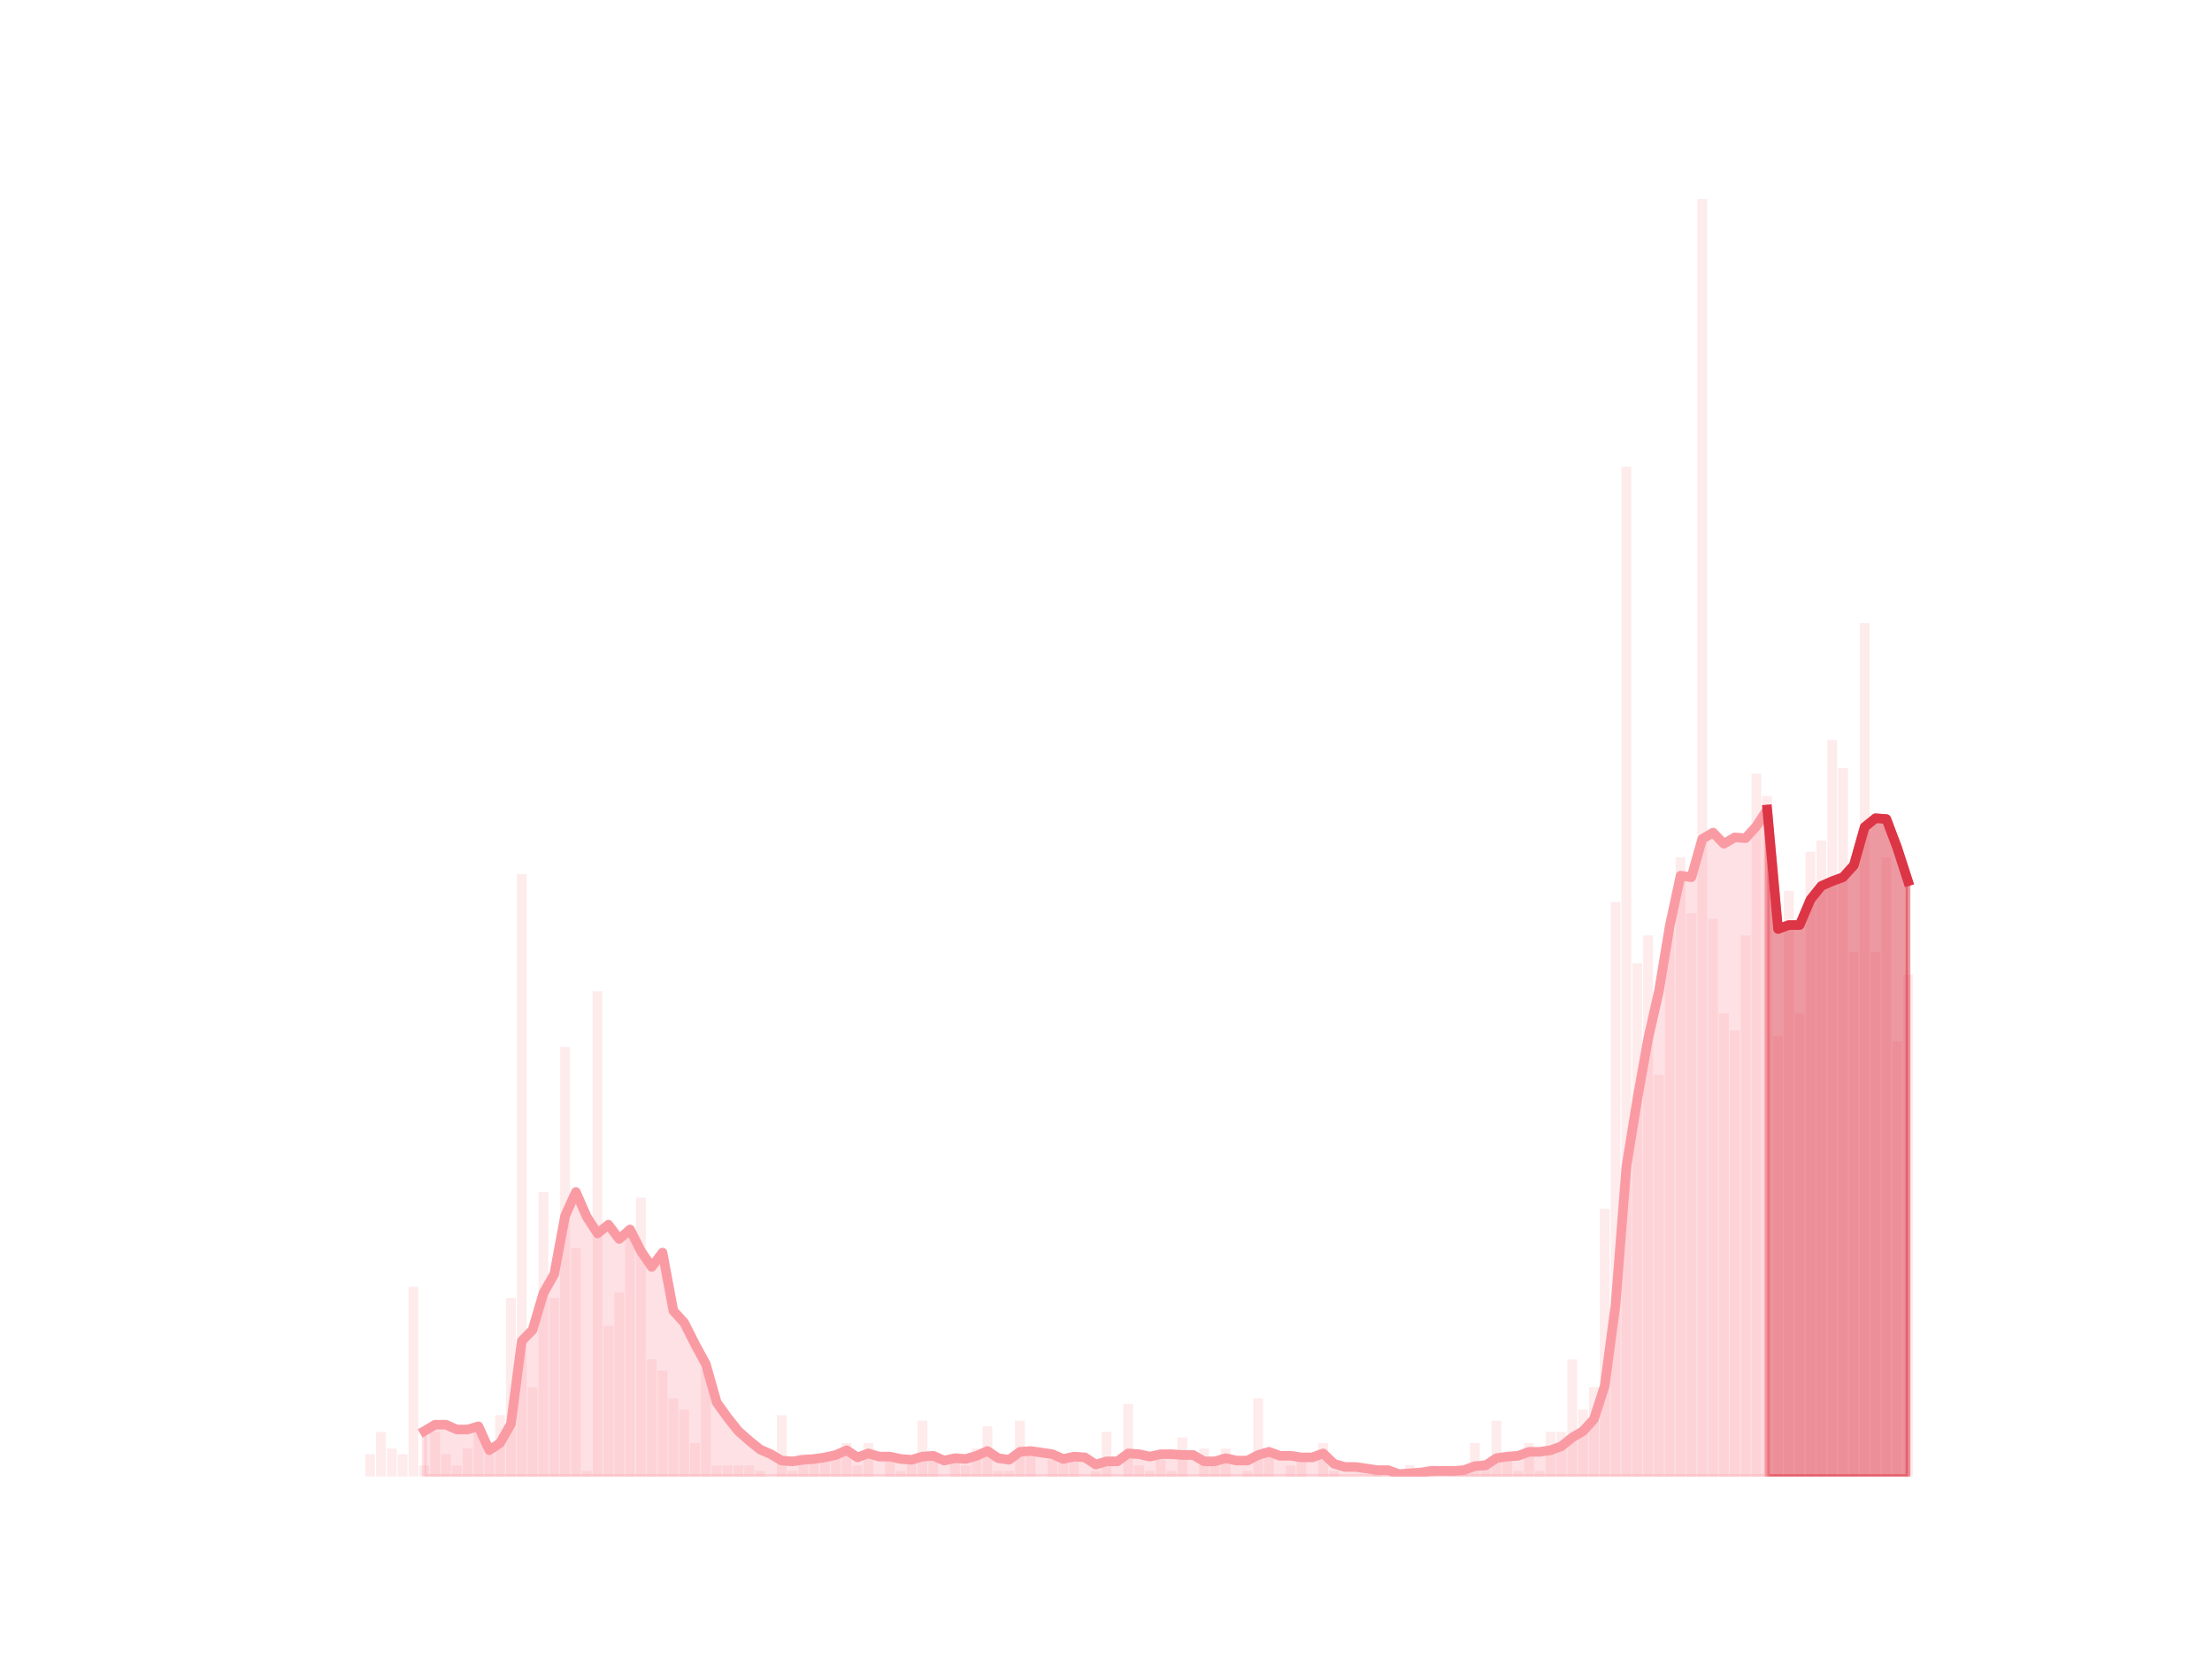 <?xml version="1.0" encoding="utf-8" standalone="no"?>
<!DOCTYPE svg PUBLIC "-//W3C//DTD SVG 1.1//EN"
  "http://www.w3.org/Graphics/SVG/1.1/DTD/svg11.dtd">
<svg height="345.6pt" version="1.1" viewBox="0 0 460.8 345.6" width="460.8pt" xmlns="http://www.w3.org/2000/svg" xmlns:xlink="http://www.w3.org/1999/xlink">
 <defs>
  <style type="text/css">*{stroke-linecap:butt;stroke-linejoin:round;}</style>
 </defs>
 <g id="figure_1">
  <g id="patch_1">
   <path d="M 0 345.6 
L 460.8 345.6 
L 460.8 0 
L 0 0 
z
" style="fill:none;"/>
  </g>
  <g id="axes_1">
   <g id="patch_2">
    <path clip-path="url(#pbbb98d64c8)" d="M 73.833 307.584 
L 75.863 307.584 
L 75.863 307.584 
L 73.833 307.584 
z
" style="fill:#fa9ba4;opacity:0.2;"/>
   </g>
   <g id="patch_3">
    <path clip-path="url(#pbbb98d64c8)" d="M 76.089 307.584 
L 78.119 307.584 
L 78.119 302.936 
L 76.089 302.936 
z
" style="fill:#fa9ba4;opacity:0.2;"/>
   </g>
   <g id="patch_4">
    <path clip-path="url(#pbbb98d64c8)" d="M 78.345 307.584 
L 80.375 307.584 
L 80.375 298.288 
L 78.345 298.288 
z
" style="fill:#fa9ba4;opacity:0.2;"/>
   </g>
   <g id="patch_5">
    <path clip-path="url(#pbbb98d64c8)" d="M 80.601 307.584 
L 82.632 307.584 
L 82.632 301.774 
L 80.601 301.774 
z
" style="fill:#fa9ba4;opacity:0.2;"/>
   </g>
   <g id="patch_6">
    <path clip-path="url(#pbbb98d64c8)" d="M 82.857 307.584 
L 84.888 307.584 
L 84.888 302.936 
L 82.857 302.936 
z
" style="fill:#fa9ba4;opacity:0.2;"/>
   </g>
   <g id="patch_7">
    <path clip-path="url(#pbbb98d64c8)" d="M 85.113 307.584 
L 87.144 307.584 
L 87.144 268.074 
L 85.113 268.074 
z
" style="fill:#fa9ba4;opacity:0.2;"/>
   </g>
   <g id="patch_8">
    <path clip-path="url(#pbbb98d64c8)" d="M 87.369 307.584 
L 89.4 307.584 
L 89.4 305.26 
L 87.369 305.26 
z
" style="fill:#fa9ba4;opacity:0.2;"/>
   </g>
   <g id="patch_9">
    <path clip-path="url(#pbbb98d64c8)" d="M 89.626 307.584 
L 91.656 307.584 
L 91.656 298.288 
L 89.626 298.288 
z
" style="fill:#fa9ba4;opacity:0.2;"/>
   </g>
   <g id="patch_10">
    <path clip-path="url(#pbbb98d64c8)" d="M 91.882 307.584 
L 93.912 307.584 
L 93.912 302.936 
L 91.882 302.936 
z
" style="fill:#fa9ba4;opacity:0.2;"/>
   </g>
   <g id="patch_11">
    <path clip-path="url(#pbbb98d64c8)" d="M 94.138 307.584 
L 96.168 307.584 
L 96.168 305.26 
L 94.138 305.26 
z
" style="fill:#fa9ba4;opacity:0.2;"/>
   </g>
   <g id="patch_12">
    <path clip-path="url(#pbbb98d64c8)" d="M 96.394 307.584 
L 98.424 307.584 
L 98.424 301.774 
L 96.394 301.774 
z
" style="fill:#fa9ba4;opacity:0.2;"/>
   </g>
   <g id="patch_13">
    <path clip-path="url(#pbbb98d64c8)" d="M 98.65 307.584 
L 100.68 307.584 
L 100.68 298.288 
L 98.65 298.288 
z
" style="fill:#fa9ba4;opacity:0.2;"/>
   </g>
   <g id="patch_14">
    <path clip-path="url(#pbbb98d64c8)" d="M 100.906 307.584 
L 102.937 307.584 
L 102.937 302.936 
L 100.906 302.936 
z
" style="fill:#fa9ba4;opacity:0.2;"/>
   </g>
   <g id="patch_15">
    <path clip-path="url(#pbbb98d64c8)" d="M 103.162 307.584 
L 105.193 307.584 
L 105.193 294.801 
L 103.162 294.801 
z
" style="fill:#fa9ba4;opacity:0.2;"/>
   </g>
   <g id="patch_16">
    <path clip-path="url(#pbbb98d64c8)" d="M 105.418 307.584 
L 107.449 307.584 
L 107.449 270.398 
L 105.418 270.398 
z
" style="fill:#fa9ba4;opacity:0.2;"/>
   </g>
   <g id="patch_17">
    <path clip-path="url(#pbbb98d64c8)" d="M 107.674 307.584 
L 109.705 307.584 
L 109.705 182.081 
L 107.674 182.081 
z
" style="fill:#fa9ba4;opacity:0.2;"/>
   </g>
   <g id="patch_18">
    <path clip-path="url(#pbbb98d64c8)" d="M 109.931 307.584 
L 111.961 307.584 
L 111.961 288.991 
L 109.931 288.991 
z
" style="fill:#fa9ba4;opacity:0.2;"/>
   </g>
   <g id="patch_19">
    <path clip-path="url(#pbbb98d64c8)" d="M 112.187 307.584 
L 114.217 307.584 
L 114.217 248.319 
L 112.187 248.319 
z
" style="fill:#fa9ba4;opacity:0.2;"/>
   </g>
   <g id="patch_20">
    <path clip-path="url(#pbbb98d64c8)" d="M 114.443 307.584 
L 116.473 307.584 
L 116.473 270.398 
L 114.443 270.398 
z
" style="fill:#fa9ba4;opacity:0.2;"/>
   </g>
   <g id="patch_21">
    <path clip-path="url(#pbbb98d64c8)" d="M 116.699 307.584 
L 118.729 307.584 
L 118.729 218.105 
L 116.699 218.105 
z
" style="fill:#fa9ba4;opacity:0.2;"/>
   </g>
   <g id="patch_22">
    <path clip-path="url(#pbbb98d64c8)" d="M 118.955 307.584 
L 120.985 307.584 
L 120.985 259.939 
L 118.955 259.939 
z
" style="fill:#fa9ba4;opacity:0.2;"/>
   </g>
   <g id="patch_23">
    <path clip-path="url(#pbbb98d64c8)" d="M 121.211 307.584 
L 123.242 307.584 
L 123.242 306.422 
L 121.211 306.422 
z
" style="fill:#fa9ba4;opacity:0.2;"/>
   </g>
   <g id="patch_24">
    <path clip-path="url(#pbbb98d64c8)" d="M 123.467 307.584 
L 125.498 307.584 
L 125.498 206.485 
L 123.467 206.485 
z
" style="fill:#fa9ba4;opacity:0.2;"/>
   </g>
   <g id="patch_25">
    <path clip-path="url(#pbbb98d64c8)" d="M 125.723 307.584 
L 127.754 307.584 
L 127.754 276.208 
L 125.723 276.208 
z
" style="fill:#fa9ba4;opacity:0.2;"/>
   </g>
   <g id="patch_26">
    <path clip-path="url(#pbbb98d64c8)" d="M 127.979 307.584 
L 130.01 307.584 
L 130.01 269.236 
L 127.979 269.236 
z
" style="fill:#fa9ba4;opacity:0.2;"/>
   </g>
   <g id="patch_27">
    <path clip-path="url(#pbbb98d64c8)" d="M 130.236 307.584 
L 132.266 307.584 
L 132.266 256.453 
L 130.236 256.453 
z
" style="fill:#fa9ba4;opacity:0.2;"/>
   </g>
   <g id="patch_28">
    <path clip-path="url(#pbbb98d64c8)" d="M 132.492 307.584 
L 134.522 307.584 
L 134.522 249.481 
L 132.492 249.481 
z
" style="fill:#fa9ba4;opacity:0.2;"/>
   </g>
   <g id="patch_29">
    <path clip-path="url(#pbbb98d64c8)" d="M 134.748 307.584 
L 136.778 307.584 
L 136.778 283.181 
L 134.748 283.181 
z
" style="fill:#fa9ba4;opacity:0.2;"/>
   </g>
   <g id="patch_30">
    <path clip-path="url(#pbbb98d64c8)" d="M 137.004 307.584 
L 139.034 307.584 
L 139.034 285.505 
L 137.004 285.505 
z
" style="fill:#fa9ba4;opacity:0.2;"/>
   </g>
   <g id="patch_31">
    <path clip-path="url(#pbbb98d64c8)" d="M 139.26 307.584 
L 141.29 307.584 
L 141.29 291.315 
L 139.26 291.315 
z
" style="fill:#fa9ba4;opacity:0.2;"/>
   </g>
   <g id="patch_32">
    <path clip-path="url(#pbbb98d64c8)" d="M 141.516 307.584 
L 143.547 307.584 
L 143.547 293.639 
L 141.516 293.639 
z
" style="fill:#fa9ba4;opacity:0.2;"/>
   </g>
   <g id="patch_33">
    <path clip-path="url(#pbbb98d64c8)" d="M 143.772 307.584 
L 145.803 307.584 
L 145.803 300.612 
L 143.772 300.612 
z
" style="fill:#fa9ba4;opacity:0.2;"/>
   </g>
   <g id="patch_34">
    <path clip-path="url(#pbbb98d64c8)" d="M 146.028 307.584 
L 148.059 307.584 
L 148.059 285.505 
L 146.028 285.505 
z
" style="fill:#fa9ba4;opacity:0.2;"/>
   </g>
   <g id="patch_35">
    <path clip-path="url(#pbbb98d64c8)" d="M 148.284 307.584 
L 150.315 307.584 
L 150.315 305.26 
L 148.284 305.26 
z
" style="fill:#fa9ba4;opacity:0.2;"/>
   </g>
   <g id="patch_36">
    <path clip-path="url(#pbbb98d64c8)" d="M 150.541 307.584 
L 152.571 307.584 
L 152.571 305.26 
L 150.541 305.26 
z
" style="fill:#fa9ba4;opacity:0.2;"/>
   </g>
   <g id="patch_37">
    <path clip-path="url(#pbbb98d64c8)" d="M 152.797 307.584 
L 154.827 307.584 
L 154.827 305.26 
L 152.797 305.26 
z
" style="fill:#fa9ba4;opacity:0.2;"/>
   </g>
   <g id="patch_38">
    <path clip-path="url(#pbbb98d64c8)" d="M 155.053 307.584 
L 157.083 307.584 
L 157.083 305.26 
L 155.053 305.26 
z
" style="fill:#fa9ba4;opacity:0.2;"/>
   </g>
   <g id="patch_39">
    <path clip-path="url(#pbbb98d64c8)" d="M 157.309 307.584 
L 159.339 307.584 
L 159.339 306.422 
L 157.309 306.422 
z
" style="fill:#fa9ba4;opacity:0.2;"/>
   </g>
   <g id="patch_40">
    <path clip-path="url(#pbbb98d64c8)" d="M 159.565 307.584 
L 161.595 307.584 
L 161.595 307.584 
L 159.565 307.584 
z
" style="fill:#fa9ba4;opacity:0.2;"/>
   </g>
   <g id="patch_41">
    <path clip-path="url(#pbbb98d64c8)" d="M 161.821 307.584 
L 163.852 307.584 
L 163.852 294.801 
L 161.821 294.801 
z
" style="fill:#fa9ba4;opacity:0.2;"/>
   </g>
   <g id="patch_42">
    <path clip-path="url(#pbbb98d64c8)" d="M 164.077 307.584 
L 166.108 307.584 
L 166.108 306.422 
L 164.077 306.422 
z
" style="fill:#fa9ba4;opacity:0.2;"/>
   </g>
   <g id="patch_43">
    <path clip-path="url(#pbbb98d64c8)" d="M 166.333 307.584 
L 168.364 307.584 
L 168.364 302.936 
L 166.333 302.936 
z
" style="fill:#fa9ba4;opacity:0.2;"/>
   </g>
   <g id="patch_44">
    <path clip-path="url(#pbbb98d64c8)" d="M 168.589 307.584 
L 170.62 307.584 
L 170.62 304.098 
L 168.589 304.098 
z
" style="fill:#fa9ba4;opacity:0.2;"/>
   </g>
   <g id="patch_45">
    <path clip-path="url(#pbbb98d64c8)" d="M 170.846 307.584 
L 172.876 307.584 
L 172.876 302.936 
L 170.846 302.936 
z
" style="fill:#fa9ba4;opacity:0.2;"/>
   </g>
   <g id="patch_46">
    <path clip-path="url(#pbbb98d64c8)" d="M 173.102 307.584 
L 175.132 307.584 
L 175.132 302.936 
L 173.102 302.936 
z
" style="fill:#fa9ba4;opacity:0.2;"/>
   </g>
   <g id="patch_47">
    <path clip-path="url(#pbbb98d64c8)" d="M 175.358 307.584 
L 177.388 307.584 
L 177.388 300.612 
L 175.358 300.612 
z
" style="fill:#fa9ba4;opacity:0.2;"/>
   </g>
   <g id="patch_48">
    <path clip-path="url(#pbbb98d64c8)" d="M 177.614 307.584 
L 179.644 307.584 
L 179.644 305.26 
L 177.614 305.26 
z
" style="fill:#fa9ba4;opacity:0.2;"/>
   </g>
   <g id="patch_49">
    <path clip-path="url(#pbbb98d64c8)" d="M 179.87 307.584 
L 181.901 307.584 
L 181.901 300.612 
L 179.87 300.612 
z
" style="fill:#fa9ba4;opacity:0.2;"/>
   </g>
   <g id="patch_50">
    <path clip-path="url(#pbbb98d64c8)" d="M 182.126 307.584 
L 184.157 307.584 
L 184.157 307.584 
L 182.126 307.584 
z
" style="fill:#fa9ba4;opacity:0.2;"/>
   </g>
   <g id="patch_51">
    <path clip-path="url(#pbbb98d64c8)" d="M 184.382 307.584 
L 186.413 307.584 
L 186.413 304.098 
L 184.382 304.098 
z
" style="fill:#fa9ba4;opacity:0.2;"/>
   </g>
   <g id="patch_52">
    <path clip-path="url(#pbbb98d64c8)" d="M 186.638 307.584 
L 188.669 307.584 
L 188.669 306.422 
L 186.638 306.422 
z
" style="fill:#fa9ba4;opacity:0.2;"/>
   </g>
   <g id="patch_53">
    <path clip-path="url(#pbbb98d64c8)" d="M 188.894 307.584 
L 190.925 307.584 
L 190.925 304.098 
L 188.894 304.098 
z
" style="fill:#fa9ba4;opacity:0.2;"/>
   </g>
   <g id="patch_54">
    <path clip-path="url(#pbbb98d64c8)" d="M 191.151 307.584 
L 193.181 307.584 
L 193.181 295.963 
L 191.151 295.963 
z
" style="fill:#fa9ba4;opacity:0.2;"/>
   </g>
   <g id="patch_55">
    <path clip-path="url(#pbbb98d64c8)" d="M 193.407 307.584 
L 195.437 307.584 
L 195.437 304.098 
L 193.407 304.098 
z
" style="fill:#fa9ba4;opacity:0.2;"/>
   </g>
   <g id="patch_56">
    <path clip-path="url(#pbbb98d64c8)" d="M 195.663 307.584 
L 197.693 307.584 
L 197.693 307.584 
L 195.663 307.584 
z
" style="fill:#fa9ba4;opacity:0.2;"/>
   </g>
   <g id="patch_57">
    <path clip-path="url(#pbbb98d64c8)" d="M 197.919 307.584 
L 199.949 307.584 
L 199.949 304.098 
L 197.919 304.098 
z
" style="fill:#fa9ba4;opacity:0.2;"/>
   </g>
   <g id="patch_58">
    <path clip-path="url(#pbbb98d64c8)" d="M 200.175 307.584 
L 202.206 307.584 
L 202.206 305.26 
L 200.175 305.26 
z
" style="fill:#fa9ba4;opacity:0.2;"/>
   </g>
   <g id="patch_59">
    <path clip-path="url(#pbbb98d64c8)" d="M 202.431 307.584 
L 204.462 307.584 
L 204.462 301.774 
L 202.431 301.774 
z
" style="fill:#fa9ba4;opacity:0.2;"/>
   </g>
   <g id="patch_60">
    <path clip-path="url(#pbbb98d64c8)" d="M 204.687 307.584 
L 206.718 307.584 
L 206.718 297.125 
L 204.687 297.125 
z
" style="fill:#fa9ba4;opacity:0.2;"/>
   </g>
   <g id="patch_61">
    <path clip-path="url(#pbbb98d64c8)" d="M 206.943 307.584 
L 208.974 307.584 
L 208.974 306.422 
L 206.943 306.422 
z
" style="fill:#fa9ba4;opacity:0.2;"/>
   </g>
   <g id="patch_62">
    <path clip-path="url(#pbbb98d64c8)" d="M 209.199 307.584 
L 211.23 307.584 
L 211.23 306.422 
L 209.199 306.422 
z
" style="fill:#fa9ba4;opacity:0.2;"/>
   </g>
   <g id="patch_63">
    <path clip-path="url(#pbbb98d64c8)" d="M 211.456 307.584 
L 213.486 307.584 
L 213.486 295.963 
L 211.456 295.963 
z
" style="fill:#fa9ba4;opacity:0.2;"/>
   </g>
   <g id="patch_64">
    <path clip-path="url(#pbbb98d64c8)" d="M 213.712 307.584 
L 215.742 307.584 
L 215.742 302.936 
L 213.712 302.936 
z
" style="fill:#fa9ba4;opacity:0.2;"/>
   </g>
   <g id="patch_65">
    <path clip-path="url(#pbbb98d64c8)" d="M 215.968 307.584 
L 217.998 307.584 
L 217.998 307.584 
L 215.968 307.584 
z
" style="fill:#fa9ba4;opacity:0.2;"/>
   </g>
   <g id="patch_66">
    <path clip-path="url(#pbbb98d64c8)" d="M 218.224 307.584 
L 220.254 307.584 
L 220.254 304.098 
L 218.224 304.098 
z
" style="fill:#fa9ba4;opacity:0.2;"/>
   </g>
   <g id="patch_67">
    <path clip-path="url(#pbbb98d64c8)" d="M 220.48 307.584 
L 222.511 307.584 
L 222.511 304.098 
L 220.48 304.098 
z
" style="fill:#fa9ba4;opacity:0.2;"/>
   </g>
   <g id="patch_68">
    <path clip-path="url(#pbbb98d64c8)" d="M 222.736 307.584 
L 224.767 307.584 
L 224.767 302.936 
L 222.736 302.936 
z
" style="fill:#fa9ba4;opacity:0.2;"/>
   </g>
   <g id="patch_69">
    <path clip-path="url(#pbbb98d64c8)" d="M 224.992 307.584 
L 227.023 307.584 
L 227.023 307.584 
L 224.992 307.584 
z
" style="fill:#fa9ba4;opacity:0.2;"/>
   </g>
   <g id="patch_70">
    <path clip-path="url(#pbbb98d64c8)" d="M 227.248 307.584 
L 229.279 307.584 
L 229.279 306.422 
L 227.248 306.422 
z
" style="fill:#fa9ba4;opacity:0.2;"/>
   </g>
   <g id="patch_71">
    <path clip-path="url(#pbbb98d64c8)" d="M 229.504 307.584 
L 231.535 307.584 
L 231.535 298.288 
L 229.504 298.288 
z
" style="fill:#fa9ba4;opacity:0.2;"/>
   </g>
   <g id="patch_72">
    <path clip-path="url(#pbbb98d64c8)" d="M 231.761 307.584 
L 233.791 307.584 
L 233.791 307.584 
L 231.761 307.584 
z
" style="fill:#fa9ba4;opacity:0.2;"/>
   </g>
   <g id="patch_73">
    <path clip-path="url(#pbbb98d64c8)" d="M 234.017 307.584 
L 236.047 307.584 
L 236.047 292.477 
L 234.017 292.477 
z
" style="fill:#fa9ba4;opacity:0.2;"/>
   </g>
   <g id="patch_74">
    <path clip-path="url(#pbbb98d64c8)" d="M 236.273 307.584 
L 238.303 307.584 
L 238.303 305.26 
L 236.273 305.26 
z
" style="fill:#fa9ba4;opacity:0.2;"/>
   </g>
   <g id="patch_75">
    <path clip-path="url(#pbbb98d64c8)" d="M 238.529 307.584 
L 240.559 307.584 
L 240.559 306.422 
L 238.529 306.422 
z
" style="fill:#fa9ba4;opacity:0.2;"/>
   </g>
   <g id="patch_76">
    <path clip-path="url(#pbbb98d64c8)" d="M 240.785 307.584 
L 242.816 307.584 
L 242.816 304.098 
L 240.785 304.098 
z
" style="fill:#fa9ba4;opacity:0.2;"/>
   </g>
   <g id="patch_77">
    <path clip-path="url(#pbbb98d64c8)" d="M 243.041 307.584 
L 245.072 307.584 
L 245.072 306.422 
L 243.041 306.422 
z
" style="fill:#fa9ba4;opacity:0.2;"/>
   </g>
   <g id="patch_78">
    <path clip-path="url(#pbbb98d64c8)" d="M 245.297 307.584 
L 247.328 307.584 
L 247.328 299.45 
L 245.297 299.45 
z
" style="fill:#fa9ba4;opacity:0.2;"/>
   </g>
   <g id="patch_79">
    <path clip-path="url(#pbbb98d64c8)" d="M 247.553 307.584 
L 249.584 307.584 
L 249.584 307.584 
L 247.553 307.584 
z
" style="fill:#fa9ba4;opacity:0.2;"/>
   </g>
   <g id="patch_80">
    <path clip-path="url(#pbbb98d64c8)" d="M 249.809 307.584 
L 251.84 307.584 
L 251.84 301.774 
L 249.809 301.774 
z
" style="fill:#fa9ba4;opacity:0.2;"/>
   </g>
   <g id="patch_81">
    <path clip-path="url(#pbbb98d64c8)" d="M 252.066 307.584 
L 254.096 307.584 
L 254.096 305.26 
L 252.066 305.26 
z
" style="fill:#fa9ba4;opacity:0.2;"/>
   </g>
   <g id="patch_82">
    <path clip-path="url(#pbbb98d64c8)" d="M 254.322 307.584 
L 256.352 307.584 
L 256.352 301.774 
L 254.322 301.774 
z
" style="fill:#fa9ba4;opacity:0.2;"/>
   </g>
   <g id="patch_83">
    <path clip-path="url(#pbbb98d64c8)" d="M 256.578 307.584 
L 258.608 307.584 
L 258.608 307.584 
L 256.578 307.584 
z
" style="fill:#fa9ba4;opacity:0.2;"/>
   </g>
   <g id="patch_84">
    <path clip-path="url(#pbbb98d64c8)" d="M 258.834 307.584 
L 260.864 307.584 
L 260.864 306.422 
L 258.834 306.422 
z
" style="fill:#fa9ba4;opacity:0.2;"/>
   </g>
   <g id="patch_85">
    <path clip-path="url(#pbbb98d64c8)" d="M 261.09 307.584 
L 263.121 307.584 
L 263.121 291.315 
L 261.09 291.315 
z
" style="fill:#fa9ba4;opacity:0.2;"/>
   </g>
   <g id="patch_86">
    <path clip-path="url(#pbbb98d64c8)" d="M 263.346 307.584 
L 265.377 307.584 
L 265.377 302.936 
L 263.346 302.936 
z
" style="fill:#fa9ba4;opacity:0.2;"/>
   </g>
   <g id="patch_87">
    <path clip-path="url(#pbbb98d64c8)" d="M 265.602 307.584 
L 267.633 307.584 
L 267.633 307.584 
L 265.602 307.584 
z
" style="fill:#fa9ba4;opacity:0.2;"/>
   </g>
   <g id="patch_88">
    <path clip-path="url(#pbbb98d64c8)" d="M 267.858 307.584 
L 269.889 307.584 
L 269.889 305.26 
L 267.858 305.26 
z
" style="fill:#fa9ba4;opacity:0.2;"/>
   </g>
   <g id="patch_89">
    <path clip-path="url(#pbbb98d64c8)" d="M 270.114 307.584 
L 272.145 307.584 
L 272.145 304.098 
L 270.114 304.098 
z
" style="fill:#fa9ba4;opacity:0.2;"/>
   </g>
   <g id="patch_90">
    <path clip-path="url(#pbbb98d64c8)" d="M 272.371 307.584 
L 274.401 307.584 
L 274.401 307.584 
L 272.371 307.584 
z
" style="fill:#fa9ba4;opacity:0.2;"/>
   </g>
   <g id="patch_91">
    <path clip-path="url(#pbbb98d64c8)" d="M 274.627 307.584 
L 276.657 307.584 
L 276.657 300.612 
L 274.627 300.612 
z
" style="fill:#fa9ba4;opacity:0.2;"/>
   </g>
   <g id="patch_92">
    <path clip-path="url(#pbbb98d64c8)" d="M 276.883 307.584 
L 278.913 307.584 
L 278.913 306.422 
L 276.883 306.422 
z
" style="fill:#fa9ba4;opacity:0.2;"/>
   </g>
   <g id="patch_93">
    <path clip-path="url(#pbbb98d64c8)" d="M 279.139 307.584 
L 281.169 307.584 
L 281.169 307.584 
L 279.139 307.584 
z
" style="fill:#fa9ba4;opacity:0.2;"/>
   </g>
   <g id="patch_94">
    <path clip-path="url(#pbbb98d64c8)" d="M 281.395 307.584 
L 283.426 307.584 
L 283.426 307.584 
L 281.395 307.584 
z
" style="fill:#fa9ba4;opacity:0.2;"/>
   </g>
   <g id="patch_95">
    <path clip-path="url(#pbbb98d64c8)" d="M 283.651 307.584 
L 285.682 307.584 
L 285.682 307.584 
L 283.651 307.584 
z
" style="fill:#fa9ba4;opacity:0.2;"/>
   </g>
   <g id="patch_96">
    <path clip-path="url(#pbbb98d64c8)" d="M 285.907 307.584 
L 287.938 307.584 
L 287.938 306.422 
L 285.907 306.422 
z
" style="fill:#fa9ba4;opacity:0.2;"/>
   </g>
   <g id="patch_97">
    <path clip-path="url(#pbbb98d64c8)" d="M 288.163 307.584 
L 290.194 307.584 
L 290.194 307.584 
L 288.163 307.584 
z
" style="fill:#fa9ba4;opacity:0.2;"/>
   </g>
   <g id="patch_98">
    <path clip-path="url(#pbbb98d64c8)" d="M 290.419 307.584 
L 292.45 307.584 
L 292.45 306.422 
L 290.419 306.422 
z
" style="fill:#fa9ba4;opacity:0.2;"/>
   </g>
   <g id="patch_99">
    <path clip-path="url(#pbbb98d64c8)" d="M 292.676 307.584 
L 294.706 307.584 
L 294.706 305.26 
L 292.676 305.26 
z
" style="fill:#fa9ba4;opacity:0.2;"/>
   </g>
   <g id="patch_100">
    <path clip-path="url(#pbbb98d64c8)" d="M 294.932 307.584 
L 296.962 307.584 
L 296.962 306.422 
L 294.932 306.422 
z
" style="fill:#fa9ba4;opacity:0.2;"/>
   </g>
   <g id="patch_101">
    <path clip-path="url(#pbbb98d64c8)" d="M 297.188 307.584 
L 299.218 307.584 
L 299.218 305.26 
L 297.188 305.26 
z
" style="fill:#fa9ba4;opacity:0.2;"/>
   </g>
   <g id="patch_102">
    <path clip-path="url(#pbbb98d64c8)" d="M 299.444 307.584 
L 301.474 307.584 
L 301.474 307.584 
L 299.444 307.584 
z
" style="fill:#fa9ba4;opacity:0.2;"/>
   </g>
   <g id="patch_103">
    <path clip-path="url(#pbbb98d64c8)" d="M 301.7 307.584 
L 303.731 307.584 
L 303.731 306.422 
L 301.7 306.422 
z
" style="fill:#fa9ba4;opacity:0.2;"/>
   </g>
   <g id="patch_104">
    <path clip-path="url(#pbbb98d64c8)" d="M 303.956 307.584 
L 305.987 307.584 
L 305.987 306.422 
L 303.956 306.422 
z
" style="fill:#fa9ba4;opacity:0.2;"/>
   </g>
   <g id="patch_105">
    <path clip-path="url(#pbbb98d64c8)" d="M 306.212 307.584 
L 308.243 307.584 
L 308.243 300.612 
L 306.212 300.612 
z
" style="fill:#fa9ba4;opacity:0.2;"/>
   </g>
   <g id="patch_106">
    <path clip-path="url(#pbbb98d64c8)" d="M 308.468 307.584 
L 310.499 307.584 
L 310.499 304.098 
L 308.468 304.098 
z
" style="fill:#fa9ba4;opacity:0.2;"/>
   </g>
   <g id="patch_107">
    <path clip-path="url(#pbbb98d64c8)" d="M 310.725 307.584 
L 312.755 307.584 
L 312.755 295.963 
L 310.725 295.963 
z
" style="fill:#fa9ba4;opacity:0.2;"/>
   </g>
   <g id="patch_108">
    <path clip-path="url(#pbbb98d64c8)" d="M 312.981 307.584 
L 315.011 307.584 
L 315.011 302.936 
L 312.981 302.936 
z
" style="fill:#fa9ba4;opacity:0.2;"/>
   </g>
   <g id="patch_109">
    <path clip-path="url(#pbbb98d64c8)" d="M 315.237 307.584 
L 317.267 307.584 
L 317.267 306.422 
L 315.237 306.422 
z
" style="fill:#fa9ba4;opacity:0.2;"/>
   </g>
   <g id="patch_110">
    <path clip-path="url(#pbbb98d64c8)" d="M 317.493 307.584 
L 319.523 307.584 
L 319.523 300.612 
L 317.493 300.612 
z
" style="fill:#fa9ba4;opacity:0.2;"/>
   </g>
   <g id="patch_111">
    <path clip-path="url(#pbbb98d64c8)" d="M 319.749 307.584 
L 321.779 307.584 
L 321.779 306.422 
L 319.749 306.422 
z
" style="fill:#fa9ba4;opacity:0.2;"/>
   </g>
   <g id="patch_112">
    <path clip-path="url(#pbbb98d64c8)" d="M 322.005 307.584 
L 324.036 307.584 
L 324.036 298.288 
L 322.005 298.288 
z
" style="fill:#fa9ba4;opacity:0.2;"/>
   </g>
   <g id="patch_113">
    <path clip-path="url(#pbbb98d64c8)" d="M 324.261 307.584 
L 326.292 307.584 
L 326.292 298.288 
L 324.261 298.288 
z
" style="fill:#fa9ba4;opacity:0.2;"/>
   </g>
   <g id="patch_114">
    <path clip-path="url(#pbbb98d64c8)" d="M 326.517 307.584 
L 328.548 307.584 
L 328.548 283.181 
L 326.517 283.181 
z
" style="fill:#fa9ba4;opacity:0.2;"/>
   </g>
   <g id="patch_115">
    <path clip-path="url(#pbbb98d64c8)" d="M 328.773 307.584 
L 330.804 307.584 
L 330.804 293.639 
L 328.773 293.639 
z
" style="fill:#fa9ba4;opacity:0.2;"/>
   </g>
   <g id="patch_116">
    <path clip-path="url(#pbbb98d64c8)" d="M 331.03 307.584 
L 333.06 307.584 
L 333.06 288.991 
L 331.03 288.991 
z
" style="fill:#fa9ba4;opacity:0.2;"/>
   </g>
   <g id="patch_117">
    <path clip-path="url(#pbbb98d64c8)" d="M 333.286 307.584 
L 335.316 307.584 
L 335.316 251.805 
L 333.286 251.805 
z
" style="fill:#fa9ba4;opacity:0.2;"/>
   </g>
   <g id="patch_118">
    <path clip-path="url(#pbbb98d64c8)" d="M 335.542 307.584 
L 337.572 307.584 
L 337.572 187.892 
L 335.542 187.892 
z
" style="fill:#fa9ba4;opacity:0.2;"/>
   </g>
   <g id="patch_119">
    <path clip-path="url(#pbbb98d64c8)" d="M 337.798 307.584 
L 339.828 307.584 
L 339.828 97.251 
L 337.798 97.251 
z
" style="fill:#fa9ba4;opacity:0.2;"/>
   </g>
   <g id="patch_120">
    <path clip-path="url(#pbbb98d64c8)" d="M 340.054 307.584 
L 342.084 307.584 
L 342.084 200.674 
L 340.054 200.674 
z
" style="fill:#fa9ba4;opacity:0.2;"/>
   </g>
   <g id="patch_121">
    <path clip-path="url(#pbbb98d64c8)" d="M 342.31 307.584 
L 344.341 307.584 
L 344.341 194.864 
L 342.31 194.864 
z
" style="fill:#fa9ba4;opacity:0.2;"/>
   </g>
   <g id="patch_122">
    <path clip-path="url(#pbbb98d64c8)" d="M 344.566 307.584 
L 346.597 307.584 
L 346.597 223.916 
L 344.566 223.916 
z
" style="fill:#fa9ba4;opacity:0.2;"/>
   </g>
   <g id="patch_123">
    <path clip-path="url(#pbbb98d64c8)" d="M 346.822 307.584 
L 348.853 307.584 
L 348.853 193.702 
L 346.822 193.702 
z
" style="fill:#fa9ba4;opacity:0.2;"/>
   </g>
   <g id="patch_124">
    <path clip-path="url(#pbbb98d64c8)" d="M 349.078 307.584 
L 351.109 307.584 
L 351.109 178.595 
L 349.078 178.595 
z
" style="fill:#fa9ba4;opacity:0.2;"/>
   </g>
   <g id="patch_125">
    <path clip-path="url(#pbbb98d64c8)" d="M 351.335 307.584 
L 353.365 307.584 
L 353.365 190.216 
L 351.335 190.216 
z
" style="fill:#fa9ba4;opacity:0.2;"/>
   </g>
   <g id="patch_126">
    <path clip-path="url(#pbbb98d64c8)" d="M 353.591 307.584 
L 355.621 307.584 
L 355.621 41.472 
L 353.591 41.472 
z
" style="fill:#fa9ba4;opacity:0.2;"/>
   </g>
   <g id="patch_127">
    <path clip-path="url(#pbbb98d64c8)" d="M 355.847 307.584 
L 357.877 307.584 
L 357.877 191.378 
L 355.847 191.378 
z
" style="fill:#fa9ba4;opacity:0.2;"/>
   </g>
   <g id="patch_128">
    <path clip-path="url(#pbbb98d64c8)" d="M 358.103 307.584 
L 360.133 307.584 
L 360.133 211.133 
L 358.103 211.133 
z
" style="fill:#fa9ba4;opacity:0.2;"/>
   </g>
   <g id="patch_129">
    <path clip-path="url(#pbbb98d64c8)" d="M 360.359 307.584 
L 362.389 307.584 
L 362.389 214.619 
L 360.359 214.619 
z
" style="fill:#fa9ba4;opacity:0.2;"/>
   </g>
   <g id="patch_130">
    <path clip-path="url(#pbbb98d64c8)" d="M 362.615 307.584 
L 364.646 307.584 
L 364.646 194.864 
L 362.615 194.864 
z
" style="fill:#fa9ba4;opacity:0.2;"/>
   </g>
   <g id="patch_131">
    <path clip-path="url(#pbbb98d64c8)" d="M 364.871 307.584 
L 366.902 307.584 
L 366.902 161.164 
L 364.871 161.164 
z
" style="fill:#fa9ba4;opacity:0.2;"/>
   </g>
   <g id="patch_132">
    <path clip-path="url(#pbbb98d64c8)" d="M 367.127 307.584 
L 369.158 307.584 
L 369.158 165.813 
L 367.127 165.813 
z
" style="fill:#fa9ba4;opacity:0.2;"/>
   </g>
   <g id="patch_133">
    <path clip-path="url(#pbbb98d64c8)" d="M 369.383 307.584 
L 371.414 307.584 
L 371.414 215.781 
L 369.383 215.781 
z
" style="fill:#fa9ba4;opacity:0.2;"/>
   </g>
   <g id="patch_134">
    <path clip-path="url(#pbbb98d64c8)" d="M 371.64 307.584 
L 373.67 307.584 
L 373.67 185.568 
L 371.64 185.568 
z
" style="fill:#fa9ba4;opacity:0.2;"/>
   </g>
   <g id="patch_135">
    <path clip-path="url(#pbbb98d64c8)" d="M 373.896 307.584 
L 375.926 307.584 
L 375.926 211.133 
L 373.896 211.133 
z
" style="fill:#fa9ba4;opacity:0.2;"/>
   </g>
   <g id="patch_136">
    <path clip-path="url(#pbbb98d64c8)" d="M 376.152 307.584 
L 378.182 307.584 
L 378.182 177.433 
L 376.152 177.433 
z
" style="fill:#fa9ba4;opacity:0.2;"/>
   </g>
   <g id="patch_137">
    <path clip-path="url(#pbbb98d64c8)" d="M 378.408 307.584 
L 380.438 307.584 
L 380.438 175.109 
L 378.408 175.109 
z
" style="fill:#fa9ba4;opacity:0.2;"/>
   </g>
   <g id="patch_138">
    <path clip-path="url(#pbbb98d64c8)" d="M 380.664 307.584 
L 382.694 307.584 
L 382.694 154.192 
L 380.664 154.192 
z
" style="fill:#fa9ba4;opacity:0.2;"/>
   </g>
   <g id="patch_139">
    <path clip-path="url(#pbbb98d64c8)" d="M 382.92 307.584 
L 384.951 307.584 
L 384.951 160.002 
L 382.92 160.002 
z
" style="fill:#fa9ba4;opacity:0.2;"/>
   </g>
   <g id="patch_140">
    <path clip-path="url(#pbbb98d64c8)" d="M 385.176 307.584 
L 387.207 307.584 
L 387.207 198.35 
L 385.176 198.35 
z
" style="fill:#fa9ba4;opacity:0.2;"/>
   </g>
   <g id="patch_141">
    <path clip-path="url(#pbbb98d64c8)" d="M 387.432 307.584 
L 389.463 307.584 
L 389.463 129.789 
L 387.432 129.789 
z
" style="fill:#fa9ba4;opacity:0.2;"/>
   </g>
   <g id="patch_142">
    <path clip-path="url(#pbbb98d64c8)" d="M 389.688 307.584 
L 391.719 307.584 
L 391.719 198.35 
L 389.688 198.35 
z
" style="fill:#fa9ba4;opacity:0.2;"/>
   </g>
   <g id="patch_143">
    <path clip-path="url(#pbbb98d64c8)" d="M 391.945 307.584 
L 393.975 307.584 
L 393.975 178.595 
L 391.945 178.595 
z
" style="fill:#fa9ba4;opacity:0.2;"/>
   </g>
   <g id="patch_144">
    <path clip-path="url(#pbbb98d64c8)" d="M 394.201 307.584 
L 396.231 307.584 
L 396.231 216.943 
L 394.201 216.943 
z
" style="fill:#fa9ba4;opacity:0.2;"/>
   </g>
   <g id="patch_145">
    <path clip-path="url(#pbbb98d64c8)" d="M 396.457 307.584 
L 398.487 307.584 
L 398.487 202.998 
L 396.457 202.998 
z
" style="fill:#fa9ba4;opacity:0.2;"/>
   </g>
   <g id="matplotlib.axis_1"/>
   <g id="matplotlib.axis_2"/>
   <g id="PolyCollection_1">
    <defs>
     <path d="M 368.143 -176.965 
L 368.143 -38.016 
L 370.399 -38.016 
L 372.655 -38.016 
L 374.911 -38.016 
L 377.167 -38.016 
L 379.423 -38.016 
L 381.679 -38.016 
L 383.935 -38.016 
L 386.191 -38.016 
L 388.448 -38.016 
L 390.704 -38.016 
L 392.96 -38.016 
L 395.216 -38.016 
L 397.472 -38.016 
L 397.472 -162.025 
L 397.472 -162.025 
L 395.216 -168.997 
L 392.96 -174.973 
L 390.704 -175.139 
L 388.448 -173.313 
L 386.191 -165.345 
L 383.935 -162.855 
L 381.679 -162.025 
L 379.423 -161.028 
L 377.167 -158.206 
L 374.911 -152.894 
L 372.655 -152.894 
L 370.399 -152.064 
L 368.143 -176.965 
z
" id="mf58267511a" style="stroke:#dc3545;stroke-opacity:0.5;"/>
    </defs>
    <g clip-path="url(#pbbb98d64c8)">
     <use style="fill:#dc3545;fill-opacity:0.5;stroke:#dc3545;stroke-opacity:0.5;" x="0" xlink:href="#mf58267511a" y="345.6"/>
    </g>
   </g>
   <g id="PolyCollection_2">
    <defs>
     <path d="M 88.385 -47.478 
L 88.385 -38.016 
L 90.641 -38.016 
L 92.897 -38.016 
L 95.153 -38.016 
L 97.409 -38.016 
L 99.665 -38.016 
L 101.921 -38.016 
L 104.177 -38.016 
L 106.434 -38.016 
L 108.69 -38.016 
L 110.946 -38.016 
L 113.202 -38.016 
L 115.458 -38.016 
L 117.714 -38.016 
L 119.97 -38.016 
L 122.226 -38.016 
L 124.482 -38.016 
L 126.739 -38.016 
L 128.995 -38.016 
L 131.251 -38.016 
L 133.507 -38.016 
L 135.763 -38.016 
L 138.019 -38.016 
L 140.275 -38.016 
L 142.531 -38.016 
L 144.787 -38.016 
L 147.044 -38.016 
L 149.3 -38.016 
L 151.556 -38.016 
L 153.812 -38.016 
L 156.068 -38.016 
L 158.324 -38.016 
L 160.58 -38.016 
L 162.836 -38.016 
L 165.092 -38.016 
L 167.349 -38.016 
L 169.605 -38.016 
L 171.861 -38.016 
L 174.117 -38.016 
L 176.373 -38.016 
L 178.629 -38.016 
L 180.885 -38.016 
L 183.141 -38.016 
L 185.397 -38.016 
L 187.654 -38.016 
L 189.91 -38.016 
L 192.166 -38.016 
L 194.422 -38.016 
L 196.678 -38.016 
L 198.934 -38.016 
L 201.19 -38.016 
L 203.446 -38.016 
L 205.702 -38.016 
L 207.959 -38.016 
L 210.215 -38.016 
L 212.471 -38.016 
L 214.727 -38.016 
L 216.983 -38.016 
L 219.239 -38.016 
L 221.495 -38.016 
L 223.751 -38.016 
L 226.007 -38.016 
L 228.264 -38.016 
L 230.52 -38.016 
L 232.776 -38.016 
L 235.032 -38.016 
L 237.288 -38.016 
L 239.544 -38.016 
L 241.8 -38.016 
L 244.056 -38.016 
L 246.313 -38.016 
L 248.569 -38.016 
L 250.825 -38.016 
L 253.081 -38.016 
L 255.337 -38.016 
L 257.593 -38.016 
L 259.849 -38.016 
L 262.105 -38.016 
L 264.361 -38.016 
L 266.618 -38.016 
L 268.874 -38.016 
L 271.13 -38.016 
L 273.386 -38.016 
L 275.642 -38.016 
L 277.898 -38.016 
L 280.154 -38.016 
L 282.41 -38.016 
L 284.666 -38.016 
L 286.923 -38.016 
L 289.179 -38.016 
L 291.435 -38.016 
L 293.691 -38.016 
L 295.947 -38.016 
L 298.203 -38.016 
L 300.459 -38.016 
L 302.715 -38.016 
L 304.971 -38.016 
L 307.228 -38.016 
L 309.484 -38.016 
L 311.74 -38.016 
L 313.996 -38.016 
L 316.252 -38.016 
L 318.508 -38.016 
L 320.764 -38.016 
L 323.02 -38.016 
L 325.276 -38.016 
L 327.533 -38.016 
L 329.789 -38.016 
L 332.045 -38.016 
L 334.301 -38.016 
L 336.557 -38.016 
L 338.813 -38.016 
L 341.069 -38.016 
L 343.325 -38.016 
L 345.581 -38.016 
L 347.838 -38.016 
L 350.094 -38.016 
L 352.35 -38.016 
L 354.606 -38.016 
L 356.862 -38.016 
L 359.118 -38.016 
L 361.374 -38.016 
L 363.63 -38.016 
L 365.886 -38.016 
L 368.143 -38.016 
L 368.143 -176.965 
L 368.143 -176.965 
L 365.886 -173.479 
L 363.63 -170.989 
L 361.374 -171.155 
L 359.118 -169.827 
L 356.862 -172.151 
L 354.606 -170.823 
L 352.35 -162.855 
L 350.094 -163.187 
L 347.838 -152.728 
L 345.581 -139.115 
L 343.325 -129.155 
L 341.069 -116.538 
L 338.813 -102.593 
L 336.557 -73.874 
L 334.301 -56.941 
L 332.045 -49.969 
L 329.789 -47.478 
L 327.533 -46.15 
L 325.276 -44.324 
L 323.02 -43.494 
L 320.764 -43.162 
L 318.508 -43.162 
L 316.252 -42.332 
L 313.996 -42.166 
L 311.74 -41.834 
L 309.484 -40.34 
L 307.228 -40.174 
L 304.971 -39.344 
L 302.715 -39.178 
L 300.459 -39.178 
L 298.203 -39.178 
L 295.947 -38.846 
L 293.691 -38.68 
L 291.435 -38.514 
L 289.179 -39.344 
L 286.923 -39.344 
L 284.666 -39.676 
L 282.41 -40.008 
L 280.154 -40.008 
L 277.898 -40.672 
L 275.642 -42.83 
L 273.386 -42 
L 271.13 -42 
L 268.874 -42.332 
L 266.618 -42.332 
L 264.361 -43.162 
L 262.105 -42.498 
L 259.849 -41.336 
L 257.593 -41.336 
L 255.337 -41.834 
L 253.081 -41.17 
L 250.825 -41.17 
L 248.569 -42.498 
L 246.313 -42.498 
L 244.056 -42.664 
L 241.8 -42.664 
L 239.544 -42.166 
L 237.288 -42.664 
L 235.032 -42.83 
L 232.776 -41.17 
L 230.52 -41.17 
L 228.264 -40.506 
L 226.007 -42 
L 223.751 -42.166 
L 221.495 -41.668 
L 219.239 -42.664 
L 216.983 -42.996 
L 214.727 -43.328 
L 212.471 -43.162 
L 210.215 -41.502 
L 207.959 -41.834 
L 205.702 -43.328 
L 203.446 -42.332 
L 201.19 -41.668 
L 198.934 -41.834 
L 196.678 -41.336 
L 194.422 -42.332 
L 192.166 -42.166 
L 189.91 -41.502 
L 187.654 -41.668 
L 185.397 -42.166 
L 183.141 -42.166 
L 180.885 -42.83 
L 178.629 -42 
L 176.373 -43.494 
L 174.117 -42.498 
L 171.861 -42 
L 169.605 -41.668 
L 167.349 -41.502 
L 165.092 -41.17 
L 162.836 -41.336 
L 160.58 -42.664 
L 158.324 -43.66 
L 156.068 -45.486 
L 153.812 -47.478 
L 151.556 -50.301 
L 149.3 -53.455 
L 147.044 -61.423 
L 144.787 -65.573 
L 142.531 -70.056 
L 140.275 -72.546 
L 138.019 -84.664 
L 135.763 -81.676 
L 133.507 -84.996 
L 131.251 -89.479 
L 128.995 -87.487 
L 126.739 -90.475 
L 124.482 -88.649 
L 122.226 -92.135 
L 119.97 -97.281 
L 117.714 -92.301 
L 115.458 -80.182 
L 113.202 -76.198 
L 110.946 -68.562 
L 108.69 -66.237 
L 106.434 -48.973 
L 104.177 -44.988 
L 101.921 -43.494 
L 99.665 -48.475 
L 97.409 -47.811 
L 95.153 -47.811 
L 92.897 -48.807 
L 90.641 -48.807 
L 88.385 -47.478 
z
" id="mefd0cc3474" style="stroke:#fa9ba4;stroke-opacity:0.3;"/>
    </defs>
    <g clip-path="url(#pbbb98d64c8)">
     <use style="fill:#fa9ba4;fill-opacity:0.3;stroke:#fa9ba4;stroke-opacity:0.3;" x="0" xlink:href="#mefd0cc3474" y="345.6"/>
    </g>
   </g>
   <g id="line2d_1">
    <path clip-path="url(#pbbb98d64c8)" d="M 88.385 298.122 
L 90.641 296.793 
L 92.897 296.793 
L 95.153 297.789 
L 97.409 297.789 
L 99.665 297.125 
L 101.921 302.106 
L 104.177 300.612 
L 106.434 296.627 
L 108.69 279.363 
L 110.946 277.038 
L 113.202 269.402 
L 115.458 265.418 
L 117.714 253.299 
L 119.97 248.319 
L 122.226 253.465 
L 124.482 256.951 
L 126.739 255.125 
L 128.995 258.113 
L 131.251 256.121 
L 133.507 260.604 
L 135.763 263.924 
L 138.019 260.936 
L 140.275 273.054 
L 142.531 275.544 
L 144.787 280.027 
L 147.044 284.177 
L 149.3 292.145 
L 151.556 295.299 
L 153.812 298.122 
L 156.068 300.114 
L 158.324 301.94 
L 160.58 302.936 
L 162.836 304.264 
L 165.092 304.43 
L 167.349 304.098 
L 169.605 303.932 
L 171.861 303.6 
L 174.117 303.102 
L 176.373 302.106 
L 178.629 303.6 
L 180.885 302.77 
L 183.141 303.434 
L 185.397 303.434 
L 187.654 303.932 
L 189.91 304.098 
L 192.166 303.434 
L 194.422 303.268 
L 196.678 304.264 
L 198.934 303.766 
L 201.19 303.932 
L 203.446 303.268 
L 205.702 302.272 
L 207.959 303.766 
L 210.215 304.098 
L 212.471 302.438 
L 214.727 302.272 
L 219.239 302.936 
L 221.495 303.932 
L 223.751 303.434 
L 226.007 303.6 
L 228.264 305.094 
L 230.52 304.43 
L 232.776 304.43 
L 235.032 302.77 
L 237.288 302.936 
L 239.544 303.434 
L 241.8 302.936 
L 244.056 302.936 
L 246.313 303.102 
L 248.569 303.102 
L 250.825 304.43 
L 253.081 304.43 
L 255.337 303.766 
L 257.593 304.264 
L 259.849 304.264 
L 262.105 303.102 
L 264.361 302.438 
L 266.618 303.268 
L 268.874 303.268 
L 271.13 303.6 
L 273.386 303.6 
L 275.642 302.77 
L 277.898 304.928 
L 280.154 305.592 
L 282.41 305.592 
L 286.923 306.256 
L 289.179 306.256 
L 291.435 307.086 
L 295.947 306.754 
L 298.203 306.422 
L 302.715 306.422 
L 304.971 306.256 
L 307.228 305.426 
L 309.484 305.26 
L 311.74 303.766 
L 313.996 303.434 
L 316.252 303.268 
L 318.508 302.438 
L 320.764 302.438 
L 323.02 302.106 
L 325.276 301.276 
L 327.533 299.45 
L 329.789 298.122 
L 332.045 295.631 
L 334.301 288.659 
L 336.557 271.726 
L 338.813 243.007 
L 341.069 229.062 
L 343.325 216.445 
L 345.581 206.485 
L 347.838 192.872 
L 350.094 182.413 
L 352.35 182.745 
L 354.606 174.777 
L 356.862 173.449 
L 359.118 175.773 
L 361.374 174.445 
L 363.63 174.611 
L 365.886 172.121 
L 368.143 168.635 
L 370.399 193.536 
L 372.655 192.706 
L 374.911 192.706 
L 377.167 187.394 
L 379.423 184.572 
L 381.679 183.575 
L 383.935 182.745 
L 386.191 180.255 
L 388.448 172.287 
L 390.704 170.461 
L 392.96 170.627 
L 395.216 176.603 
L 397.472 183.575 
L 397.472 183.575 
" style="fill:none;stroke:#fa9ba4;stroke-linecap:square;stroke-width:2;"/>
   </g>
   <g id="line2d_2">
    <path clip-path="url(#pbbb98d64c8)" d="M 368.143 168.635 
L 370.399 193.536 
L 372.655 192.706 
L 374.911 192.706 
L 377.167 187.394 
L 379.423 184.572 
L 381.679 183.575 
L 383.935 182.745 
L 386.191 180.255 
L 388.448 172.287 
L 390.704 170.461 
L 392.96 170.627 
L 395.216 176.603 
L 397.472 183.575 
" style="fill:none;stroke:#dc3545;stroke-linecap:square;stroke-width:2;"/>
   </g>
  </g>
 </g>
 <defs>
  <clipPath id="pbbb98d64c8">
   <rect height="266.112" width="357.12" x="57.6" y="41.472"/>
  </clipPath>
 </defs>
</svg>
